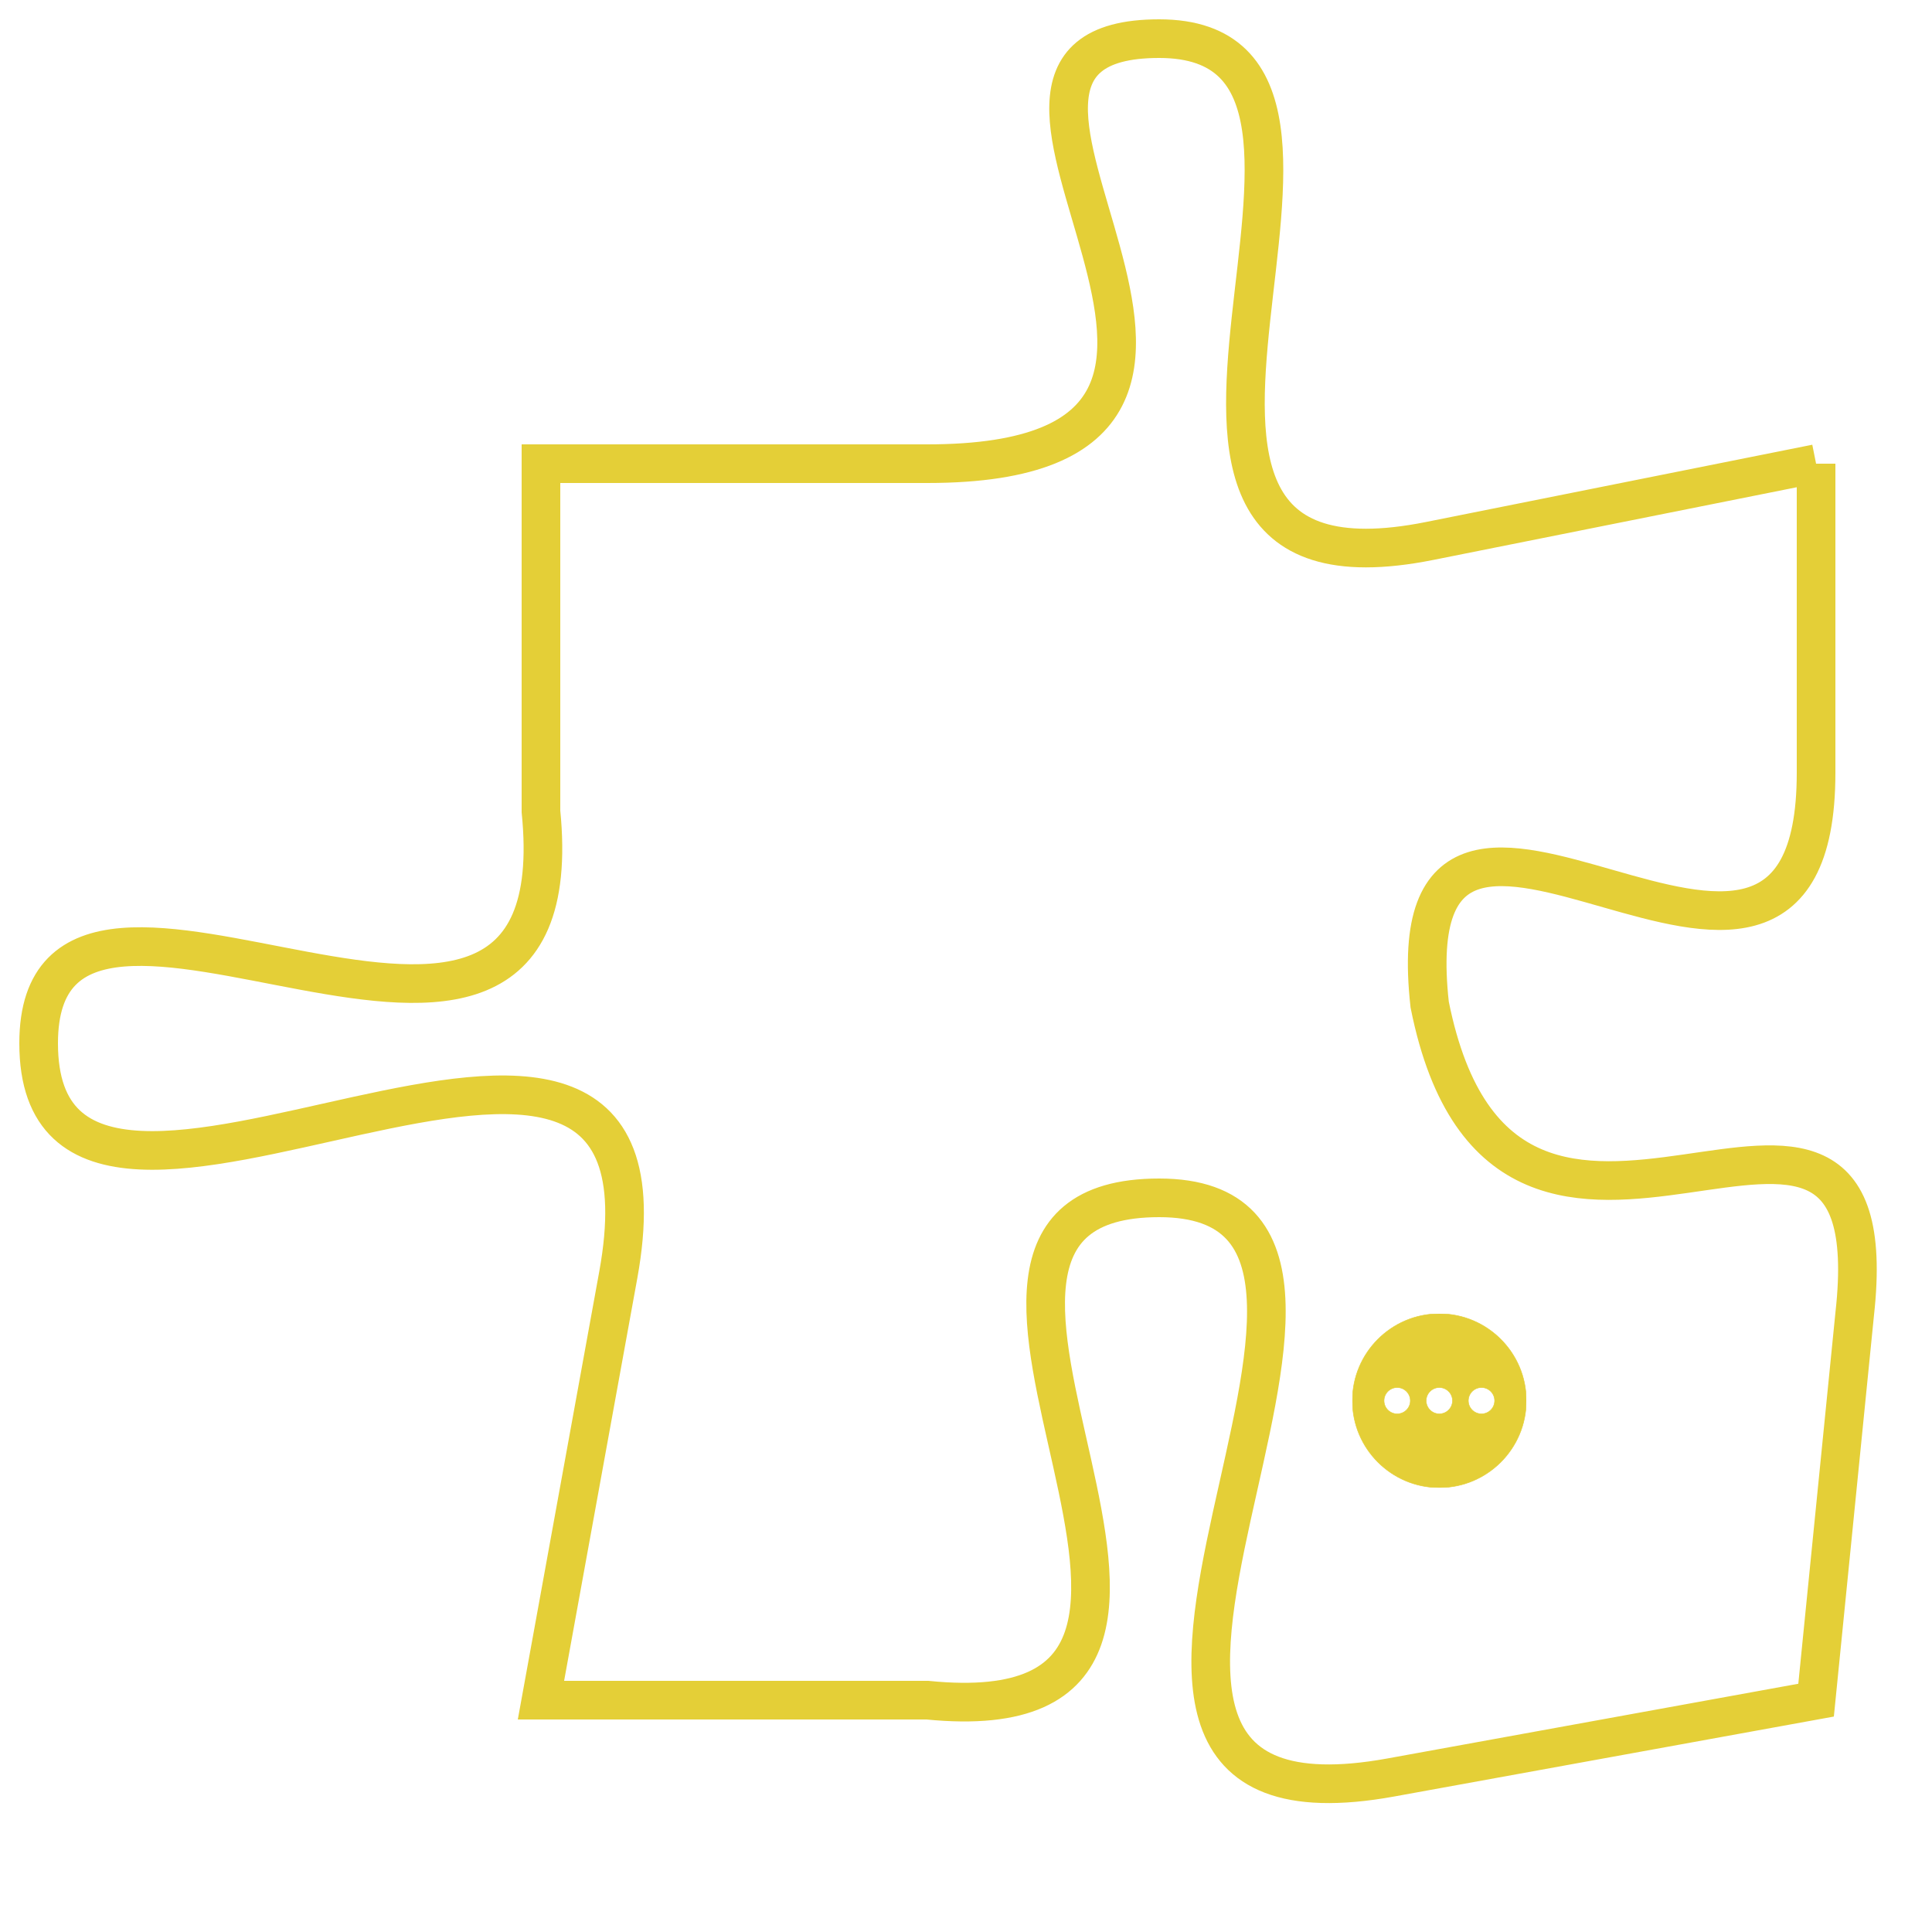 <svg version="1.1" xmlns="http://www.w3.org/2000/svg" xmlns:xlink="http://www.w3.org/1999/xlink" fill="transparent" x="0" y="0" width="350" height="350" preserveAspectRatio="xMinYMin slice"><style type="text/css">.links{fill:transparent;stroke: #E4CF37;}.links:hover{fill:#63D272; opacity:0.4;}</style><defs><g id="allt"><path id="t9427" d="M2244,2304 L2234,2306 C2224,2308 2234,2293 2227,2293 C2220,2293 2232,2304 2221,2304 L2211,2304 2211,2304 L2211,2313 C2212,2323 2198,2312 2198,2319 C2198,2327 2215,2314 2213,2325 L2211,2336 2211,2336 L2221,2336 C2231,2337 2219,2323 2227,2323 C2235,2323 2222,2340 2233,2338 L2244,2336 2244,2336 L2245,2326 C2246,2317 2236,2328 2234,2318 C2233,2309 2244,2321 2244,2312 L2244,2304"/></g><clipPath id="c" clipRule="evenodd" fill="transparent"><use href="#t9427"/></clipPath></defs><svg viewBox="2197 2292 50 49" preserveAspectRatio="xMinYMin meet"><svg width="4380" height="2430"><g><image crossorigin="anonymous" x="0" y="0" href="https://nftpuzzle.license-token.com/assets/completepuzzle.svg" width="100%" height="100%" /><g class="links"><use href="#t9427"/></g></g></svg><svg x="2232" y="2326" height="9%" width="9%" viewBox="0 0 330 330"><g><a xlink:href="https://nftpuzzle.license-token.com/" class="links"><title>See the most innovative NFT based token software licensing project</title><path fill="#E4CF37" id="more" d="M165,0C74.019,0,0,74.019,0,165s74.019,165,165,165s165-74.019,165-165S255.981,0,165,0z M85,190 c-13.785,0-25-11.215-25-25s11.215-25,25-25s25,11.215,25,25S98.785,190,85,190z M165,190c-13.785,0-25-11.215-25-25 s11.215-25,25-25s25,11.215,25,25S178.785,190,165,190z M245,190c-13.785,0-25-11.215-25-25s11.215-25,25-25 c13.785,0,25,11.215,25,25S258.785,190,245,190z"></path></a></g></svg></svg></svg>
